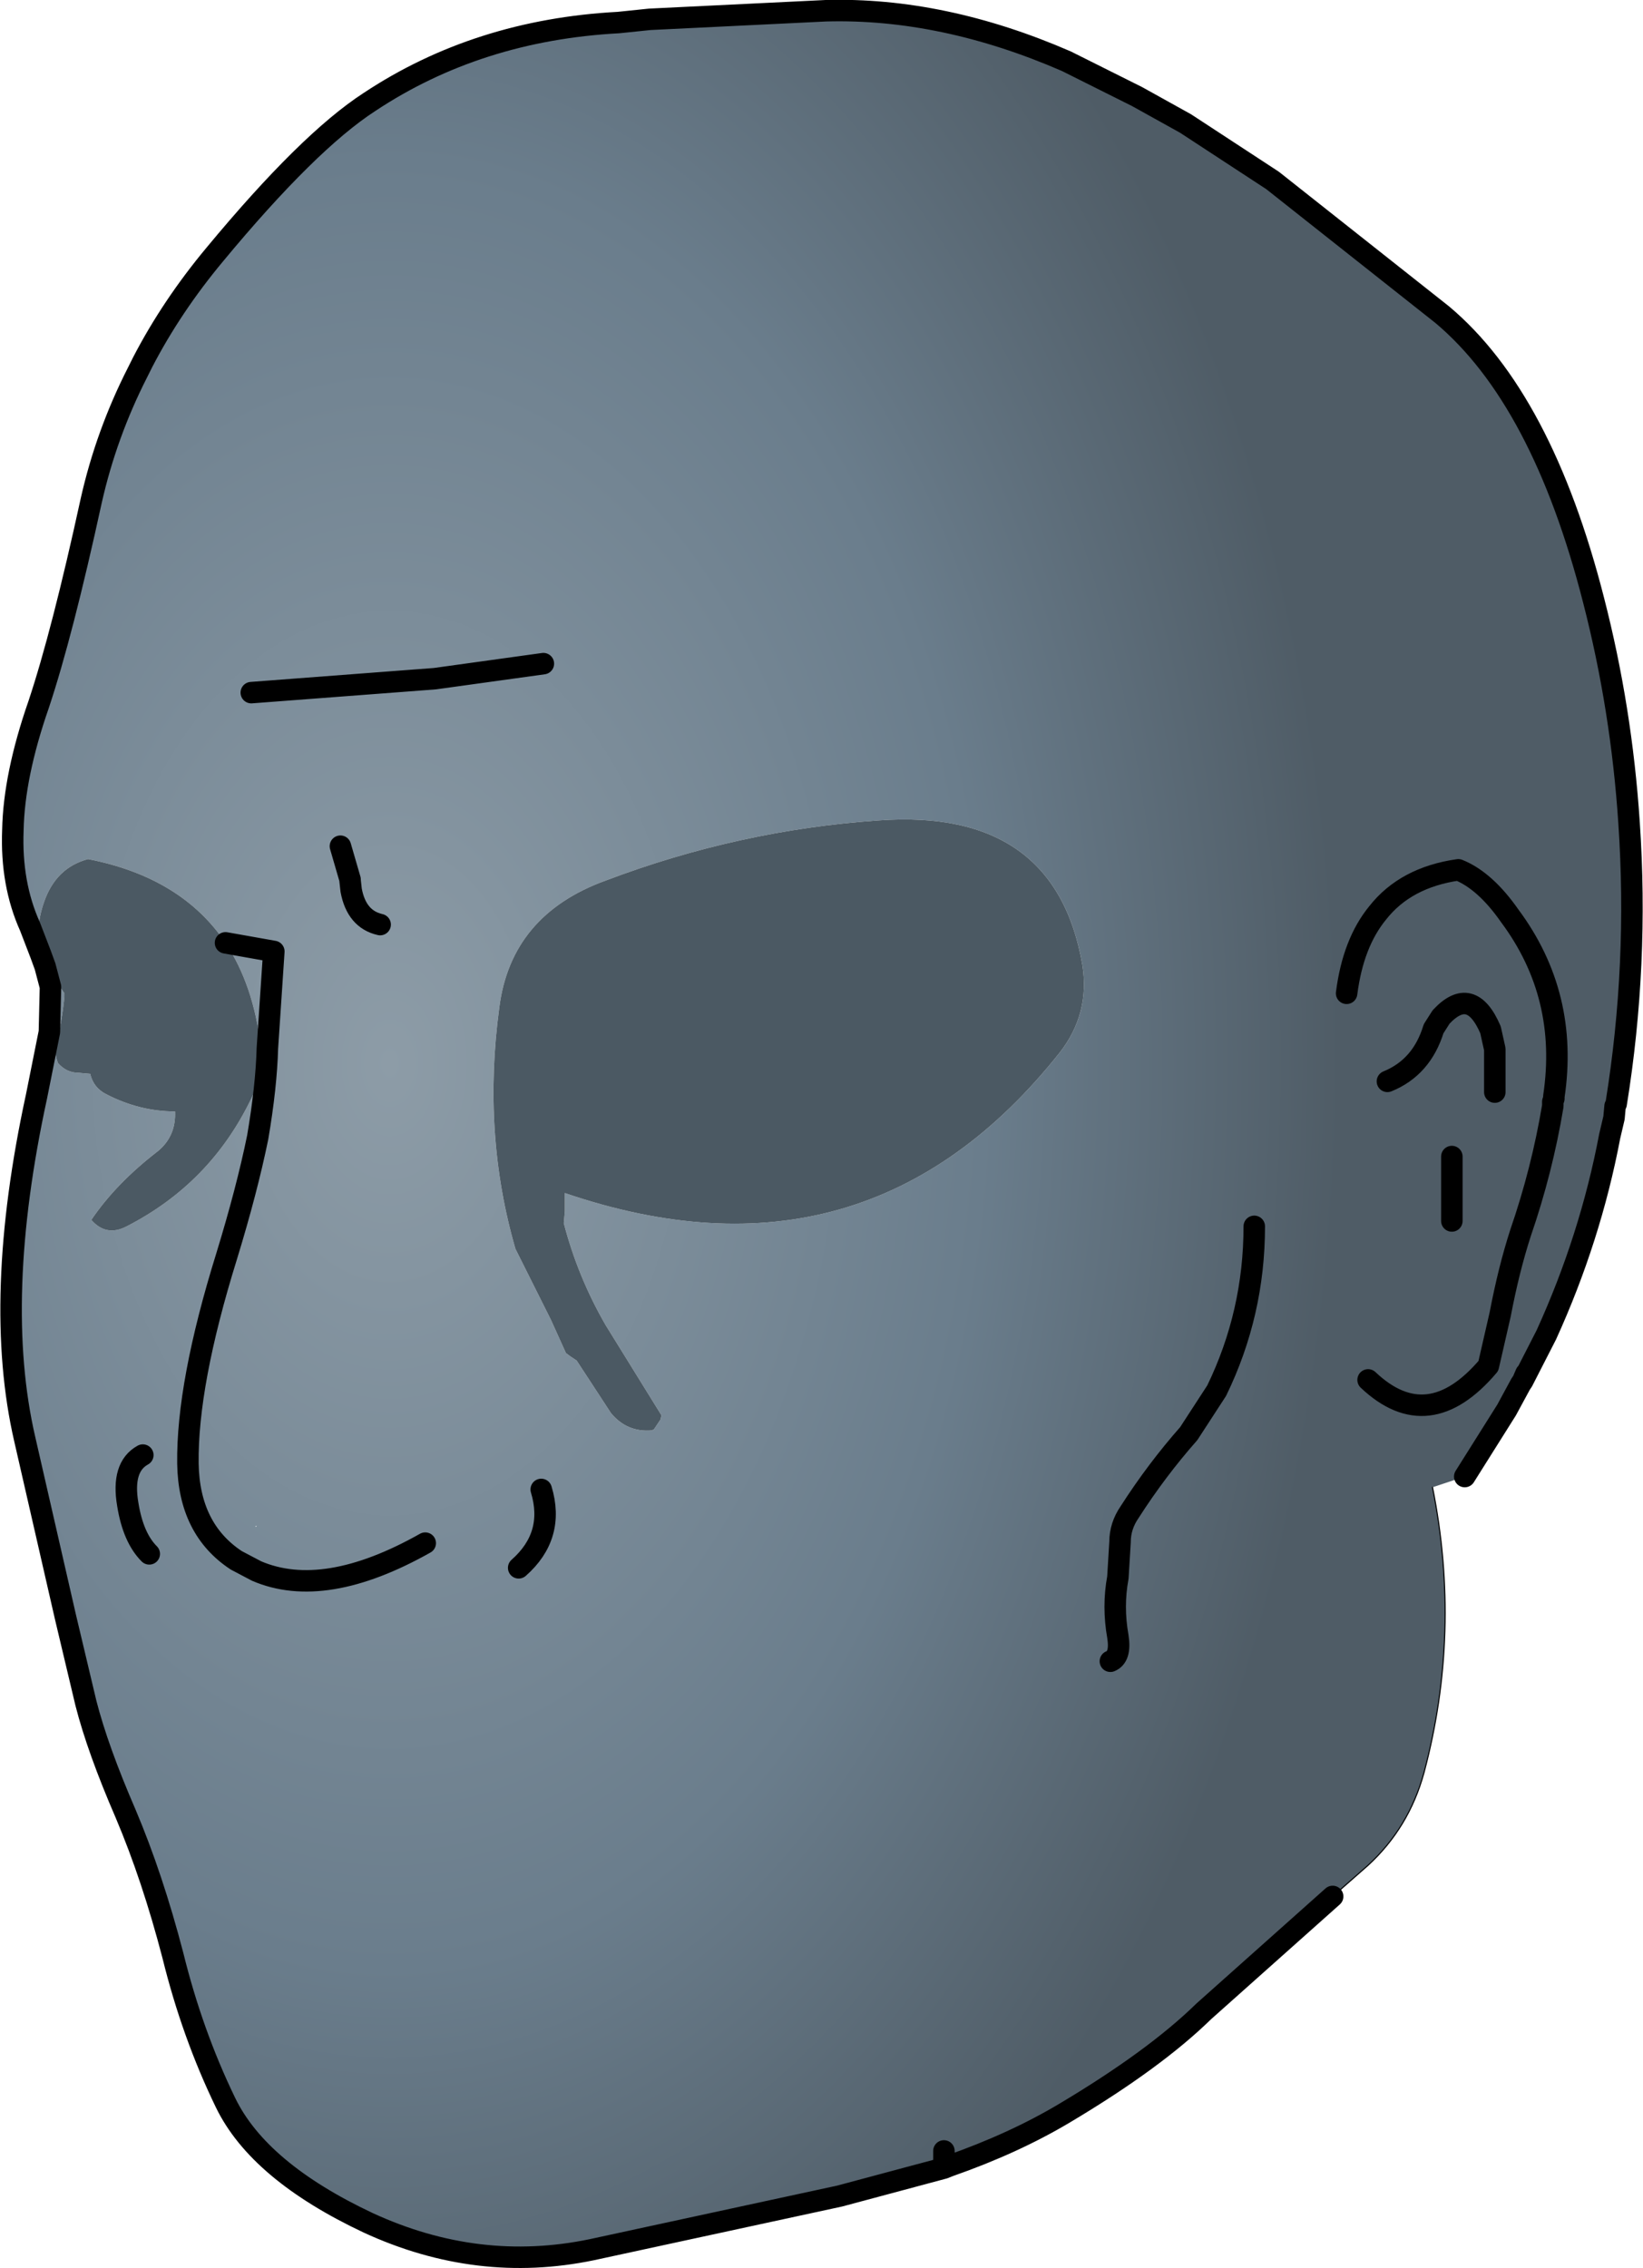 <?xml version="1.0" encoding="UTF-8" standalone="no"?>
<svg xmlns:xlink="http://www.w3.org/1999/xlink" height="105.6px" width="76.5px" xmlns="http://www.w3.org/2000/svg">
  <g transform="matrix(1.0, 0.0, 0.0, 1.0, 38.15, 52.5)">
    <path d="M6.05 48.35 L5.8 48.45 5.8 47.65 6.05 48.35" fill="url(#gradient0)" fill-rule="evenodd" stroke="none"/>
    <path d="M-36.25 -8.05 L-36.75 -9.35 Q-37.65 -11.35 -37.55 -13.85 -37.5 -16.4 -36.35 -19.7 -35.25 -23.0 -33.9 -29.2 -33.2 -32.3 -31.75 -35.15 L-31.5 -35.65 Q-30.15 -38.25 -28.15 -40.65 -23.8 -45.9 -20.95 -47.75 -15.9 -51.1 -9.35 -51.45 L-7.9 -51.6 0.3 -52.0 Q5.75 -52.15 11.5 -49.65 L14.8 -48.0 17.05 -46.75 21.1 -44.1 29.0 -37.85 Q33.65 -33.95 36.05 -24.55 37.35 -19.5 37.7 -14.2 38.15 -7.6 37.1 -1.1 L37.05 -1.0 37.0 -0.45 36.8 0.4 Q35.9 5.15 33.85 9.65 L32.75 11.8 32.9 11.45 32.75 11.8 32.65 11.95 32.0 13.15 30.05 16.25 28.55 16.75 Q29.9 23.5 28.15 30.05 27.45 32.6 25.55 34.35 L23.9 35.8 17.9 41.15 Q15.6 43.4 11.4 45.9 9.05 47.3 6.05 48.35 L5.8 47.65 5.8 48.45 0.95 49.75 -10.6 52.25 Q-15.9 53.35 -21.0 51.0 -26.1 48.6 -27.65 45.4 -29.2 42.2 -30.1 38.55 -31.05 34.9 -32.3 31.95 -33.6 28.95 -34.15 26.8 L-35.1 22.8 -37.0 14.5 Q-38.5 8.0 -36.45 -1.45 L-35.85 -4.45 -35.8 -6.55 -36.05 -7.5 -35.15 -6.25 -35.15 -6.1 Q-35.25 -5.05 -35.5 -4.05 -35.65 -3.5 -35.45 -3.0 -35.05 -2.55 -34.5 -2.55 L-33.95 -2.5 Q-33.8 -1.85 -33.2 -1.55 -31.65 -0.75 -30.0 -0.75 -29.95 0.4 -30.8 1.1 -32.75 2.6 -33.9 4.3 -33.2 5.1 -32.25 4.6 -28.35 2.6 -26.45 -1.35 -25.85 -2.55 -26.0 -3.75 -26.35 -6.65 -27.65 -8.6 -29.7 -11.65 -34.05 -12.5 -35.55 -12.1 -36.1 -10.5 -36.55 -9.2 -36.25 -8.05 M-18.35 19.35 Q-23.05 22.0 -26.2 20.65 L-27.15 20.15 Q-29.35 18.7 -29.4 15.65 -29.45 11.95 -27.6 6.0 -26.65 2.9 -26.15 0.45 -25.75 -1.9 -25.7 -3.7 L-25.4 -8.2 -27.65 -8.6 -25.4 -8.2 -25.7 -3.7 Q-25.75 -1.9 -26.15 0.45 -26.65 2.9 -27.6 6.0 -29.45 11.95 -29.4 15.65 -29.35 18.7 -27.15 20.15 L-26.2 20.65 Q-23.05 22.0 -18.35 19.35 M11.2 -3.5 Q12.6 -5.3 12.25 -7.55 11.0 -14.9 2.75 -14.3 -3.75 -13.85 -9.95 -11.5 -14.35 -9.9 -14.9 -5.6 -15.7 0.3 -14.15 5.65 L-12.5 8.95 -11.8 10.5 -11.6 10.65 -11.3 10.85 -9.7 13.3 Q-8.95 14.2 -7.8 14.1 L-7.7 14.05 -7.4 13.6 -7.35 13.4 -9.95 9.2 Q-11.25 6.95 -11.9 4.45 L-11.85 3.9 -11.85 3.75 -11.85 3.4 -11.85 3.05 Q2.2 7.85 11.2 -3.5 M24.55 -6.25 Q24.85 -8.6 26.0 -10.0 27.3 -11.65 29.75 -12.0 31.0 -11.5 32.15 -9.85 34.9 -6.15 34.2 -1.45 L34.2 -1.35 34.15 -1.2 34.15 -1.05 34.15 -1.0 Q33.65 2.0 32.65 4.9 32.1 6.6 31.7 8.7 L31.15 11.1 Q28.35 14.4 25.55 11.75 28.35 14.4 31.15 11.1 L31.7 8.7 Q32.1 6.6 32.65 4.9 33.65 2.0 34.15 -1.0 L34.15 -1.05 34.15 -1.2 34.2 -1.35 34.2 -1.45 Q34.9 -6.15 32.15 -9.85 31.0 -11.5 29.75 -12.0 27.3 -11.65 26.0 -10.0 24.85 -8.6 24.55 -6.25 M31.45 -1.65 L31.45 -3.65 31.25 -4.55 Q30.35 -6.65 28.95 -5.15 L28.6 -4.6 Q28.05 -2.8 26.45 -2.15 28.05 -2.8 28.6 -4.6 L28.95 -5.15 Q30.35 -6.65 31.25 -4.55 L31.45 -3.65 31.45 -1.65 M-31.5 15.25 Q-32.5 15.8 -32.2 17.55 -31.95 19.1 -31.2 19.85 -31.95 19.1 -32.2 17.55 -32.5 15.8 -31.5 15.25 M-14.0 20.5 Q-12.3 19.0 -12.95 16.85 -12.3 19.0 -14.0 20.5 M-12.85 -21.6 L-17.9 -20.9 -26.45 -20.25 -17.9 -20.9 -12.85 -21.6 M-22.3 -13.1 L-21.85 -11.55 -21.85 -11.5 -21.8 -11.05 Q-21.55 -9.7 -20.45 -9.45 -21.55 -9.7 -21.8 -11.05 L-21.85 -11.5 -21.85 -11.55 -22.3 -13.1 M-26.2 18.55 L-26.25 18.55 -26.25 18.6 -26.2 18.55 M20.25 4.6 Q20.25 8.65 18.5 12.25 L17.2 14.25 Q15.7 15.95 14.45 17.9 14.0 18.55 14.0 19.3 L13.9 20.95 Q13.65 22.3 13.9 23.7 14.05 24.65 13.55 24.85 14.05 24.65 13.9 23.7 13.65 22.3 13.9 20.95 L14.0 19.3 Q14.0 18.55 14.45 17.9 15.7 15.95 17.2 14.25 L18.5 12.25 Q20.25 8.65 20.25 4.6 M29.45 4.35 L29.45 3.85 29.45 1.35 29.45 3.85 29.45 4.35" fill="url(#gradient1)" fill-rule="evenodd" stroke="none"/>
    <path d="M-36.05 -7.5 L-36.25 -8.05 Q-36.55 -9.2 -36.1 -10.5 -35.55 -12.1 -34.05 -12.5 -29.7 -11.65 -27.65 -8.6 -26.35 -6.65 -26.0 -3.75 -25.85 -2.55 -26.45 -1.35 -28.35 2.6 -32.25 4.6 -33.2 5.1 -33.9 4.3 -32.75 2.6 -30.8 1.1 -29.95 0.4 -30.0 -0.75 -31.65 -0.75 -33.2 -1.55 -33.8 -1.85 -33.95 -2.5 L-34.5 -2.55 Q-35.05 -2.55 -35.45 -3.0 -35.65 -3.5 -35.5 -4.05 -35.25 -5.05 -35.15 -6.1 L-35.15 -6.25 -36.05 -7.5 M11.2 -3.5 Q2.2 7.85 -11.85 3.05 L-11.85 3.4 -11.85 3.75 -11.85 3.9 -11.9 4.45 Q-11.25 6.95 -9.95 9.2 L-7.35 13.4 -7.4 13.6 -7.7 14.05 -7.8 14.1 Q-8.95 14.2 -9.7 13.3 L-11.3 10.85 -11.6 10.65 -11.8 10.5 -12.5 8.95 -14.15 5.65 Q-15.7 0.3 -14.9 -5.6 -14.35 -9.9 -9.95 -11.5 -3.75 -13.85 2.75 -14.3 11.0 -14.9 12.25 -7.55 12.6 -5.3 11.2 -3.5" fill="#4b5963" fill-rule="evenodd" stroke="none"/>
    <path d="M-36.25 -8.05 L-36.75 -9.35 Q-37.65 -11.35 -37.55 -13.85 -37.5 -16.4 -36.35 -19.7 -35.25 -23.0 -33.9 -29.2 -33.2 -32.3 -31.75 -35.15 L-31.5 -35.65 Q-30.15 -38.25 -28.15 -40.65 -23.8 -45.9 -20.95 -47.75 -15.9 -51.1 -9.35 -51.45 L-7.9 -51.6 0.3 -52.0 Q5.75 -52.15 11.5 -49.65 L14.8 -48.0 17.05 -46.75 21.1 -44.1 29.0 -37.85 Q33.65 -33.95 36.05 -24.55 37.35 -19.5 37.7 -14.2 38.15 -7.6 37.1 -1.1 L37.05 -1.0 37.0 -0.45 36.8 0.4 Q35.9 5.15 33.85 9.65 L32.75 11.8 32.9 11.45 32.75 11.8 32.65 11.95 32.0 13.15 30.05 16.25 M23.9 35.8 L17.9 41.15 Q15.6 43.4 11.4 45.9 9.05 47.3 6.05 48.35 L5.8 48.45 0.95 49.75 -10.6 52.25 Q-15.9 53.35 -21.0 51.0 -26.1 48.6 -27.65 45.4 -29.2 42.2 -30.1 38.55 -31.05 34.9 -32.3 31.95 -33.6 28.95 -34.15 26.8 L-35.1 22.8 -37.0 14.5 Q-38.5 8.0 -36.45 -1.45 L-35.85 -4.45 -35.8 -6.55 -36.05 -7.5 -36.25 -8.05 M-27.65 -8.6 L-25.4 -8.2 -25.7 -3.7 Q-25.75 -1.9 -26.15 0.45 -26.65 2.9 -27.6 6.0 -29.45 11.95 -29.4 15.65 -29.35 18.7 -27.15 20.15 L-26.2 20.65 Q-23.05 22.0 -18.35 19.35 M26.45 -2.15 Q28.05 -2.8 28.6 -4.6 L28.95 -5.15 Q30.35 -6.65 31.25 -4.55 L31.45 -3.65 31.45 -1.65 M25.55 11.75 Q28.35 14.4 31.15 11.1 L31.7 8.7 Q32.1 6.6 32.65 4.9 33.65 2.0 34.15 -1.0 L34.15 -1.05 34.15 -1.2 34.2 -1.35 34.2 -1.45 Q34.9 -6.15 32.15 -9.85 31.0 -11.5 29.75 -12.0 27.3 -11.65 26.0 -10.0 24.85 -8.6 24.55 -6.25 M-20.45 -9.45 Q-21.55 -9.7 -21.8 -11.05 L-21.85 -11.5 -21.85 -11.55 -22.3 -13.1 M-26.45 -20.25 L-17.9 -20.9 -12.85 -21.6 M-12.95 16.85 Q-12.3 19.0 -14.0 20.5 M-31.2 19.85 Q-31.95 19.1 -32.2 17.55 -32.5 15.8 -31.5 15.25 M29.45 1.35 L29.45 3.85 29.45 4.35 M13.55 24.85 Q14.05 24.65 13.9 23.7 13.65 22.3 13.9 20.95 L14.0 19.3 Q14.0 18.55 14.45 17.9 15.7 15.95 17.2 14.25 L18.5 12.25 Q20.25 8.65 20.25 4.6 M5.8 47.65 L5.8 48.45" fill="none" stroke="#000000" stroke-linecap="round" stroke-linejoin="round" stroke-width="1.0"/>
    <path d="M28.55 16.75 Q29.9 23.5 28.15 30.05 27.45 32.6 25.55 34.35 L23.9 35.8" fill="none" stroke="#000000" stroke-linecap="round" stroke-linejoin="round" stroke-width="0.05"/>
  </g>
  <defs>
    <radialGradient cx="0" cy="0" gradientTransform="matrix(0.054, 0.0, 0.0, 0.082, -20.0, -3.0)" gradientUnits="userSpaceOnUse" id="gradient0" r="819.2" spreadMethod="pad">
      <stop offset="0.0" stop-color="#804317"/>
      <stop offset="0.616" stop-color="#6f3a15"/>
      <stop offset="1.0" stop-color="#42270d"/>
    </radialGradient>
    <radialGradient cx="0" cy="0" gradientTransform="matrix(0.054, 0.0, 0.0, 0.082, -20.0, -3.0)" gradientUnits="userSpaceOnUse" id="gradient1" r="819.2" spreadMethod="pad">
      <stop offset="0.0" stop-color="#8d9ca7"/>
      <stop offset="0.627" stop-color="#6a7d8c"/>
      <stop offset="1.0" stop-color="#4f5c66"/>
    </radialGradient>
  </defs>
</svg>
